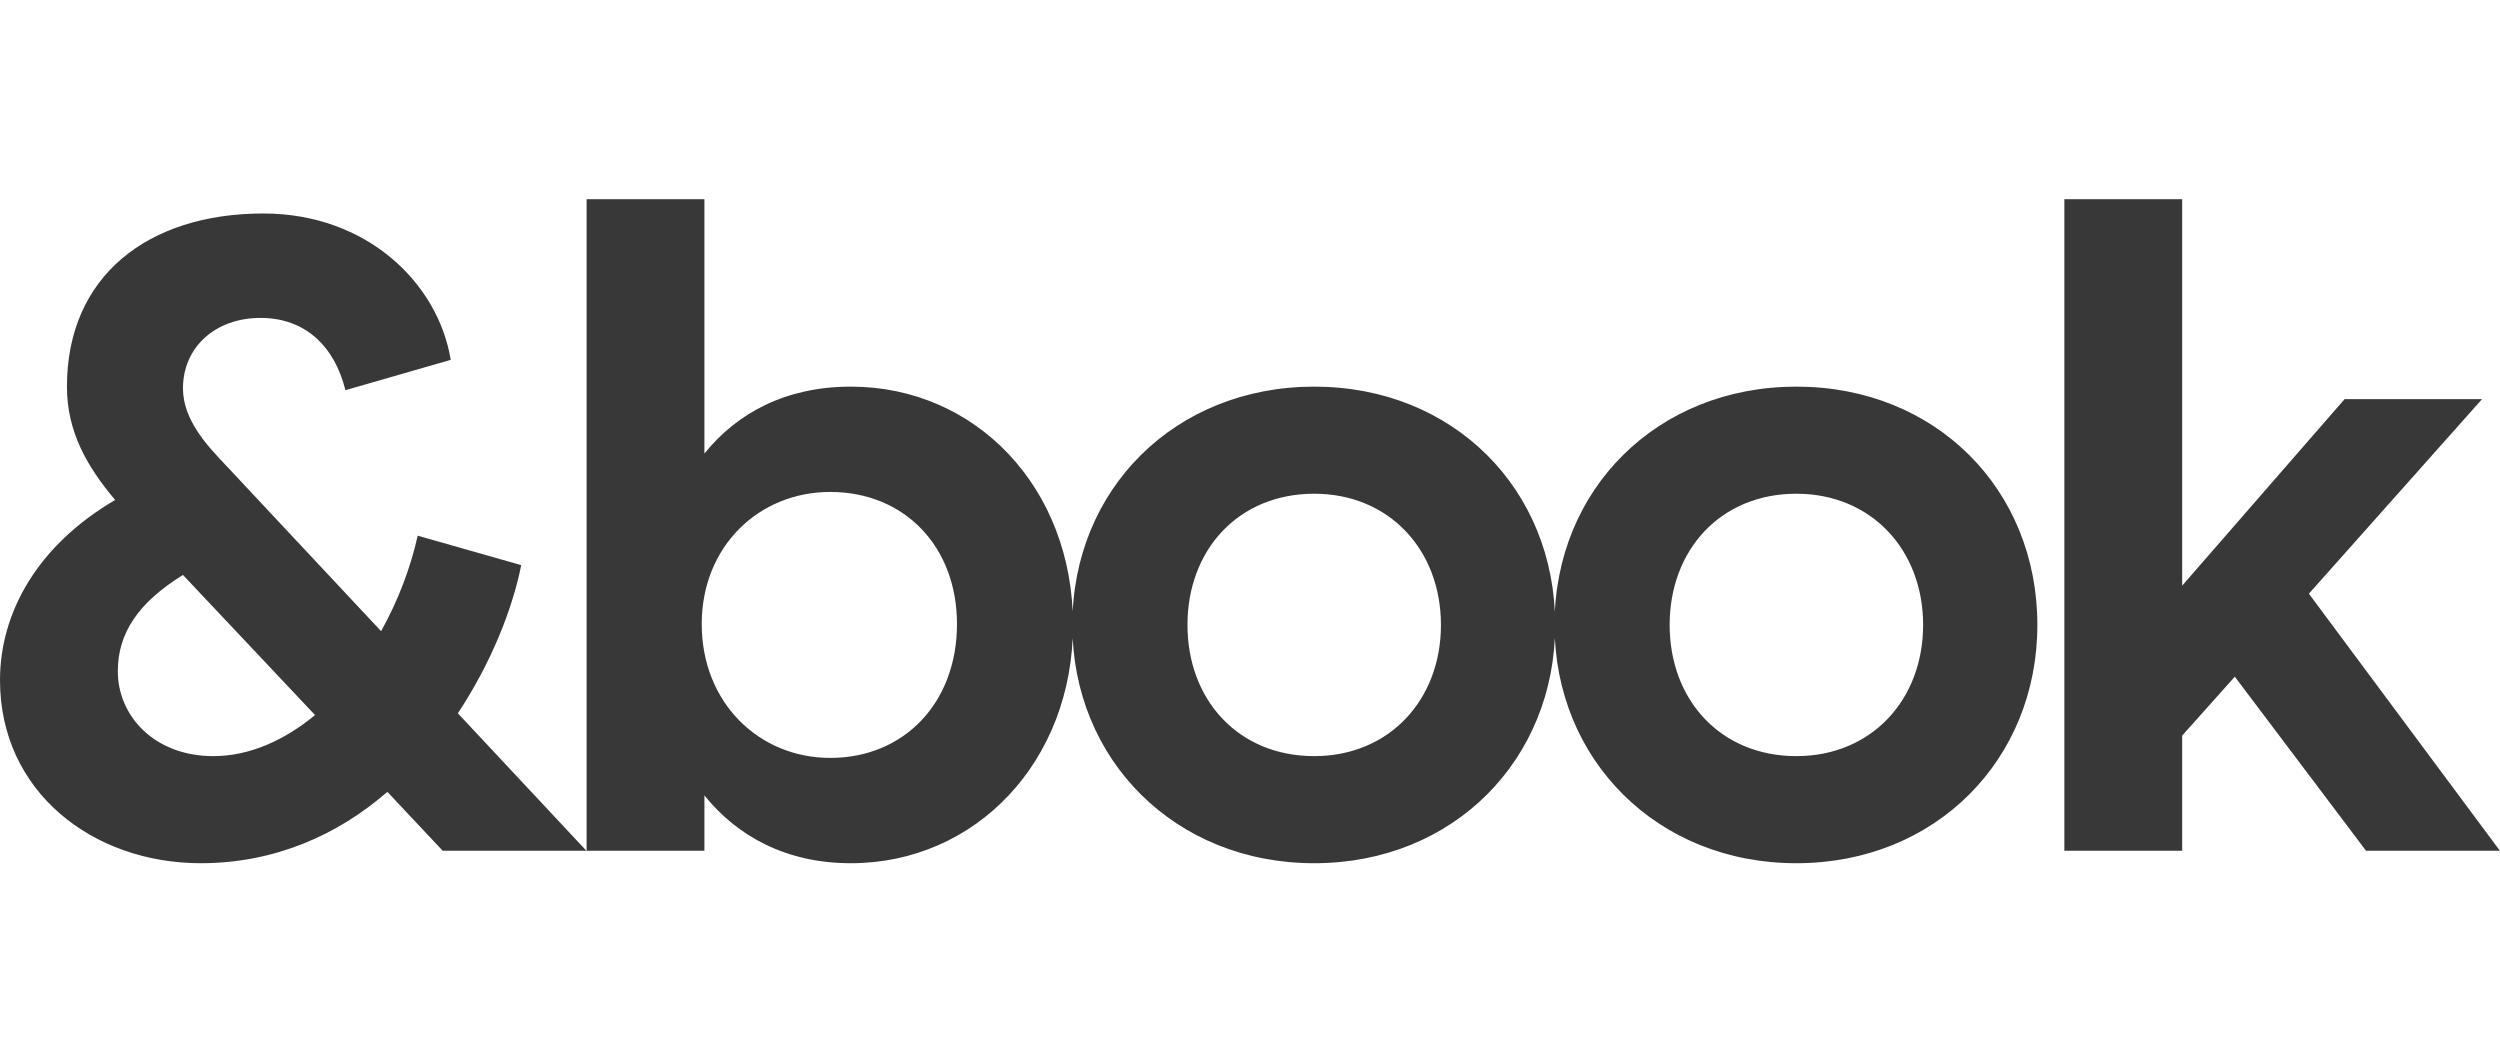 <svg
            width="200"
            viewBox="0 0 320 84.998"
            className="css-1j8o68f"
        >
            <defs id="SvgjsDefs1609"></defs>
            <g
                transform="matrix(2.856,0,0,2.856,-6.283,-30.846)"
                fill="#383838"
            >
                <path d="M28.48 40 l-6.44 0 l-2.48 -2.64 c-2.2 1.92 -5.04 3.2 -8.36 3.2 c-4.84 0 -9 -3.2 -9 -8.2 c0 -3.04 1.68 -6.04 5.16 -8.08 c-1.28 -1.52 -2.16 -3.08 -2.16 -5.08 c0 -4.96 3.64 -7.76 8.8 -7.76 c4.64 0 7.84 3.12 8.4 6.56 l-4.72 1.36 c-0.48 -1.96 -1.8 -3.24 -3.8 -3.24 c-2.04 0 -3.48 1.32 -3.48 3.16 c0 1.4 1.08 2.56 1.88 3.4 l7 7.48 c0.76 -1.36 1.32 -2.84 1.64 -4.28 l4.64 1.32 c-0.4 2 -1.36 4.4 -2.84 6.64 z M11.76 35.76 c1.64 0 3.2 -0.72 4.56 -1.84 l-5.92 -6.28 c-2 1.24 -2.92 2.6 -2.92 4.32 c0 2 1.64 3.8 4.28 3.8 z M40.33 19.2 c5.6 0 9.96 4.52 9.96 10.68 c0 6.12 -4.36 10.68 -9.96 10.68 c-2.88 0 -5.08 -1.2 -6.56 -3.04 l0 2.48 l-5.28 0 l0 -29.2 l5.28 0 l0 11.4 c1.48 -1.84 3.68 -3 6.56 -3 z M39.41 35.84 c3.32 0 5.68 -2.48 5.68 -6 c0 -3.48 -2.36 -5.92 -5.68 -5.92 c-3.2 0 -5.76 2.44 -5.76 5.92 c0 3.52 2.56 6 5.76 6 z M61.1 40.56 c-6.24 0 -10.84 -4.64 -10.84 -10.68 c0 -6.08 4.6 -10.68 10.84 -10.68 s10.8 4.6 10.8 10.68 c0 6.04 -4.56 10.68 -10.8 10.68 z M61.1 35.76 c3.36 0 5.68 -2.52 5.68 -5.88 s-2.32 -5.88 -5.68 -5.88 c-3.4 0 -5.68 2.52 -5.68 5.88 s2.28 5.88 5.68 5.88 z M82.71 40.56 c-6.24 0 -10.84 -4.64 -10.84 -10.68 c0 -6.08 4.6 -10.68 10.84 -10.68 s10.8 4.6 10.8 10.68 c0 6.04 -4.56 10.68 -10.8 10.68 z M82.71 35.76 c3.36 0 5.68 -2.52 5.68 -5.88 s-2.32 -5.88 -5.68 -5.88 c-3.4 0 -5.68 2.52 -5.68 5.88 s2.28 5.88 5.68 5.88 z M108.24 40 l-5.88 -7.8 l-2.36 2.64 l0 5.16 l-5.28 0 l0 -29.2 l5.28 0 l0 17.32 l7.28 -8.36 l6.16 0 l-7.76 8.72 l8.56 11.52 l-6 0 z"></path>
            </g>
        </svg>
